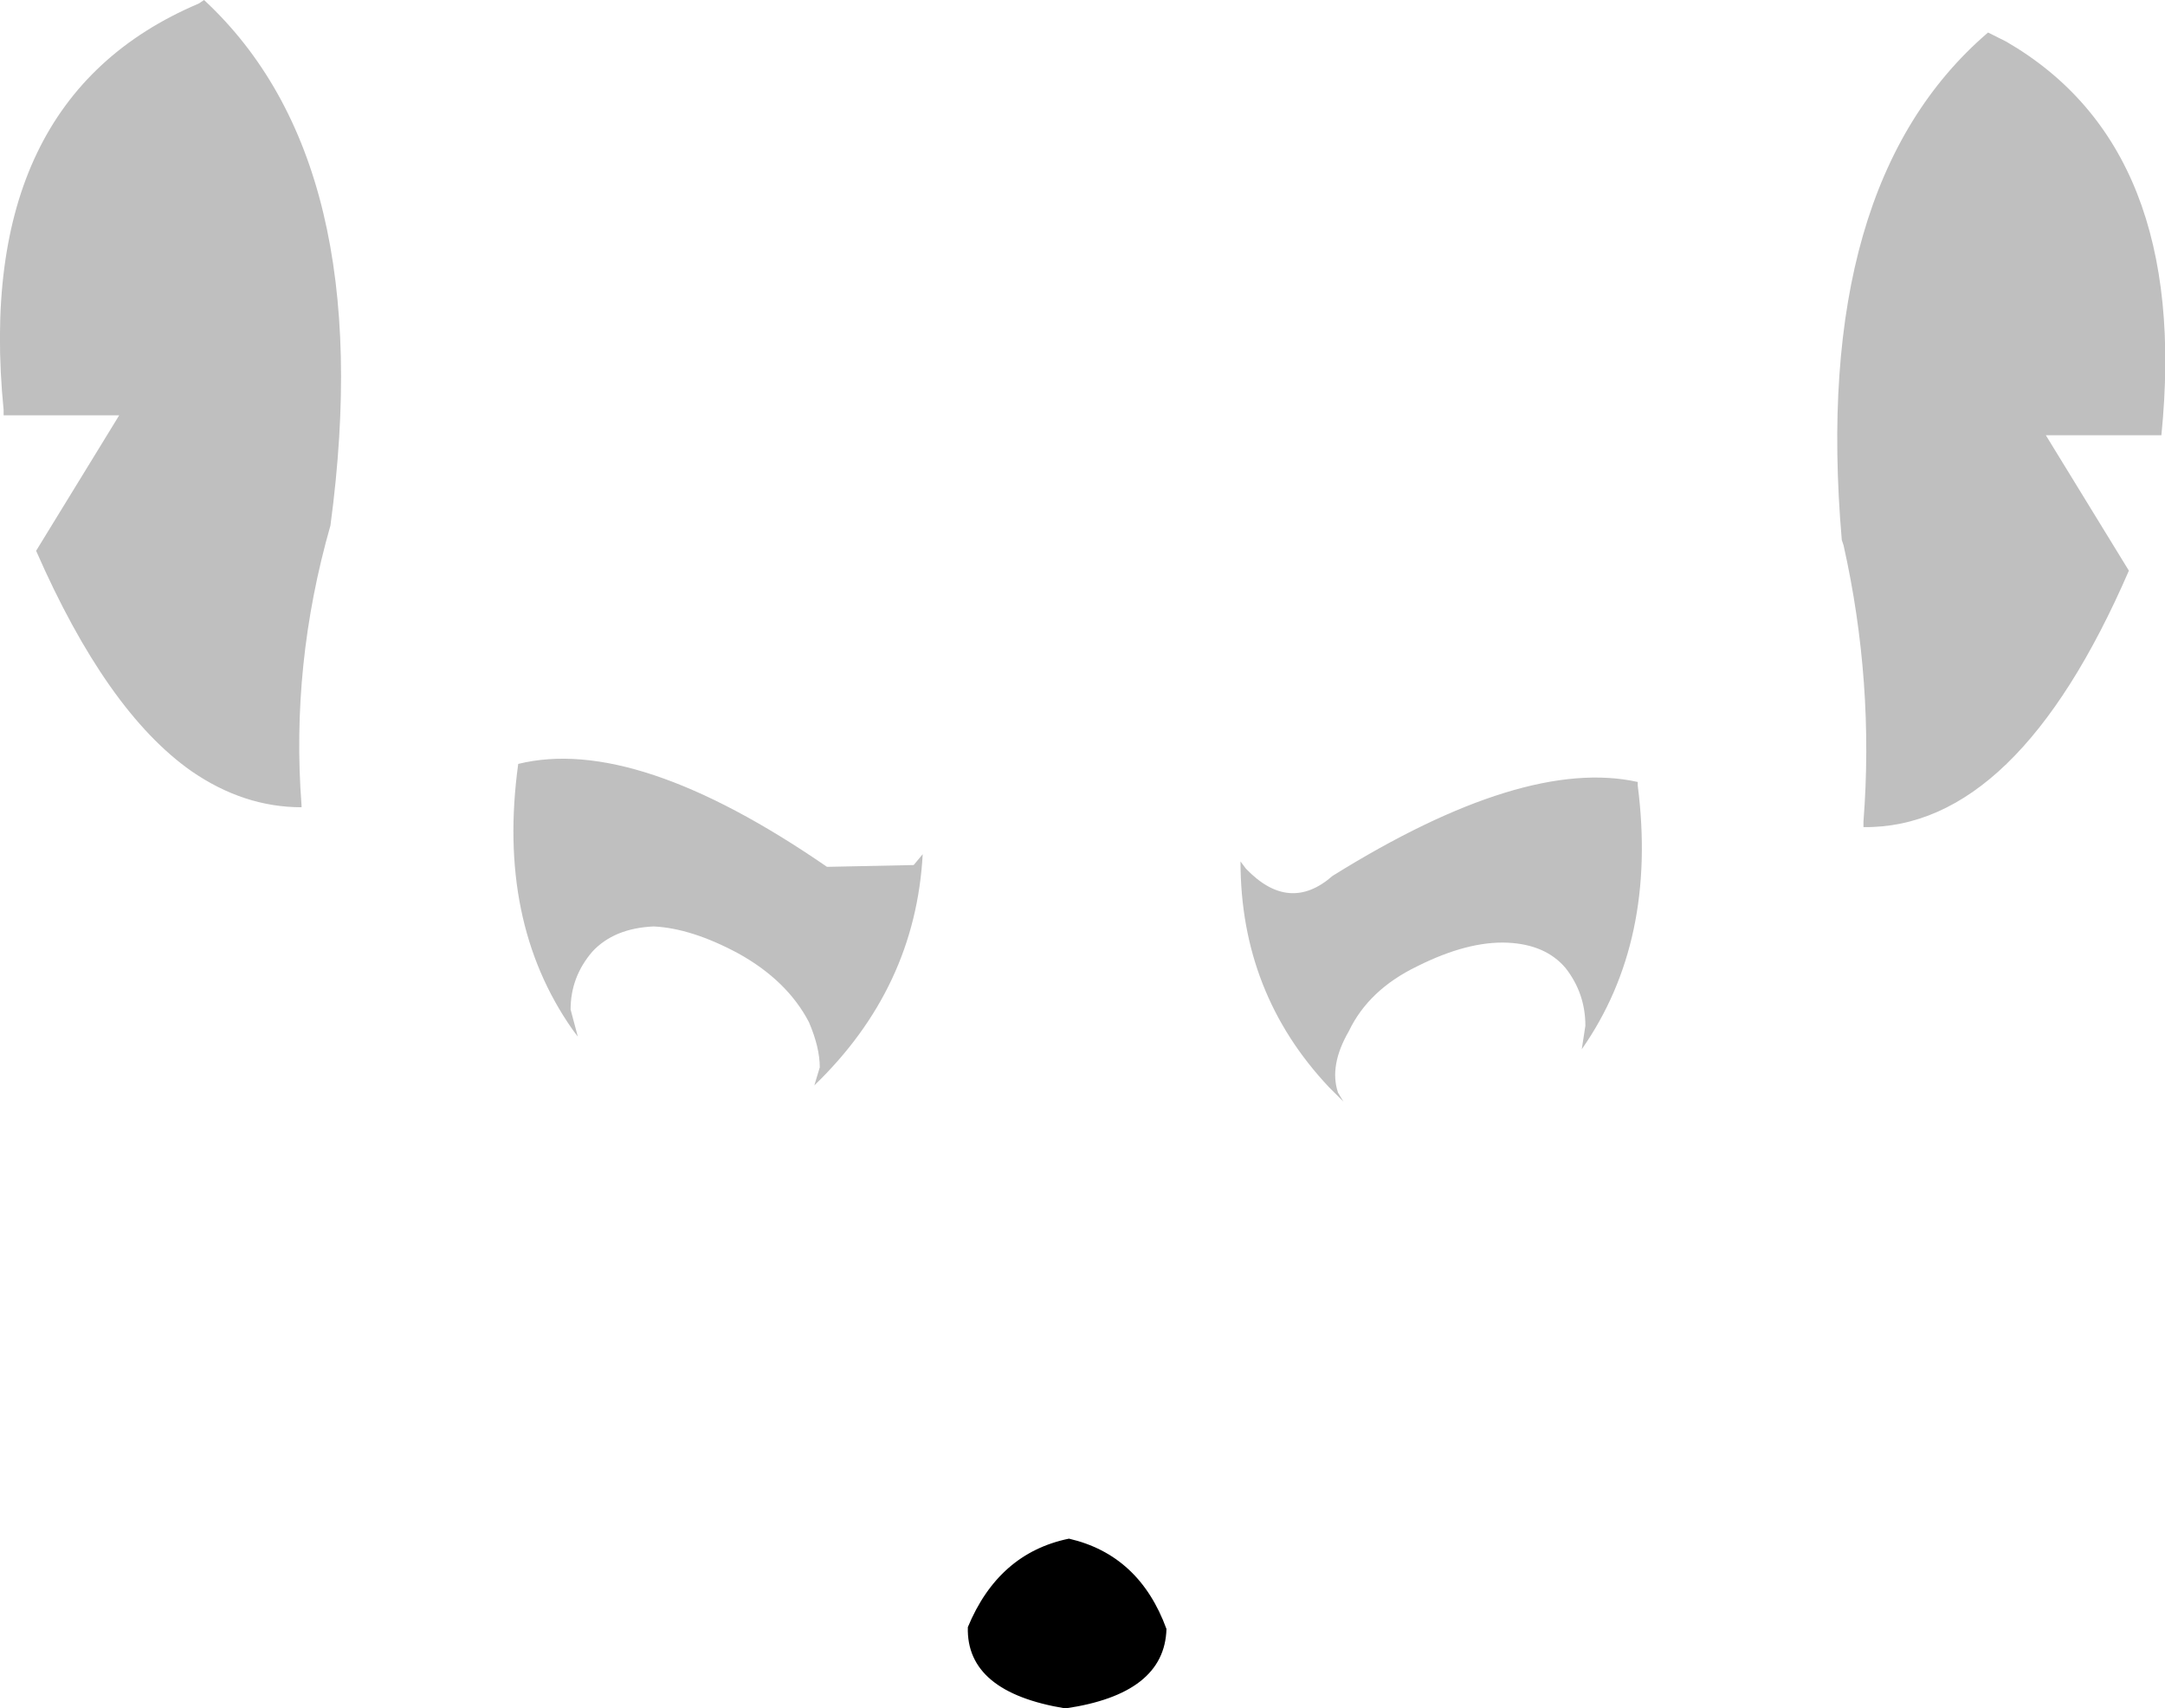<?xml version="1.0" encoding="UTF-8" standalone="no"?>
<svg xmlns:xlink="http://www.w3.org/1999/xlink" height="47.3px" width="59.95px" xmlns="http://www.w3.org/2000/svg">
  <g transform="matrix(1.0, 0.0, 0.0, 1.0, 29.55, 165.15)">
    <path d="M29.4 -149.35 Q26.3 -142.2 22.05 -142.25 L22.05 -142.4 Q22.35 -146.25 21.5 -150.05 L21.45 -150.2 Q20.6 -160.05 25.5 -164.25 L26.0 -164.0 Q31.1 -161.05 30.3 -153.1 L27.1 -153.1 29.4 -149.35 M13.8 -138.35 Q13.25 -139.0 12.2 -139.05 11.1 -139.1 9.7 -138.4 8.35 -137.75 7.8 -136.6 7.25 -135.65 7.5 -134.9 L7.65 -134.65 7.25 -135.05 Q4.8 -137.65 4.8 -141.3 L4.95 -141.1 Q6.15 -139.85 7.35 -140.9 12.65 -144.2 15.8 -143.5 L15.8 -143.4 Q16.35 -139.1 14.25 -136.1 L14.35 -136.75 Q14.35 -137.65 13.8 -138.35 M-28.55 -149.9 L-26.25 -153.65 -29.45 -153.65 -29.45 -153.8 Q-30.3 -162.4 -24.05 -165.05 L-23.9 -165.15 Q-19.05 -160.65 -20.4 -150.6 -21.5 -146.75 -21.2 -142.85 L-21.2 -142.8 Q-22.8 -142.8 -24.25 -143.8 -26.6 -145.45 -28.55 -149.9 M-4.25 -141.2 L-4.0 -141.5 Q-4.2 -137.8 -7.0 -135.1 L-6.85 -135.6 Q-6.85 -136.15 -7.15 -136.85 -7.75 -138.0 -9.1 -138.75 -10.4 -139.45 -11.45 -139.5 -12.55 -139.45 -13.15 -138.8 -13.75 -138.1 -13.75 -137.2 L-13.55 -136.45 -13.7 -136.65 Q-15.8 -139.65 -15.2 -144.0 -11.95 -144.8 -6.65 -141.15 L-4.25 -141.2" fill="#000000" fill-opacity="0.251" fill-rule="evenodd" stroke="none"/>
    <path d="M0.05 -122.55 Q2.0 -122.1 2.75 -120.05 2.7 -118.25 -0.05 -117.85 -2.8 -118.3 -2.75 -120.1 -1.9 -122.15 0.05 -122.55" fill="#000000" fill-rule="evenodd" stroke="none"/>
  </g>
</svg>
